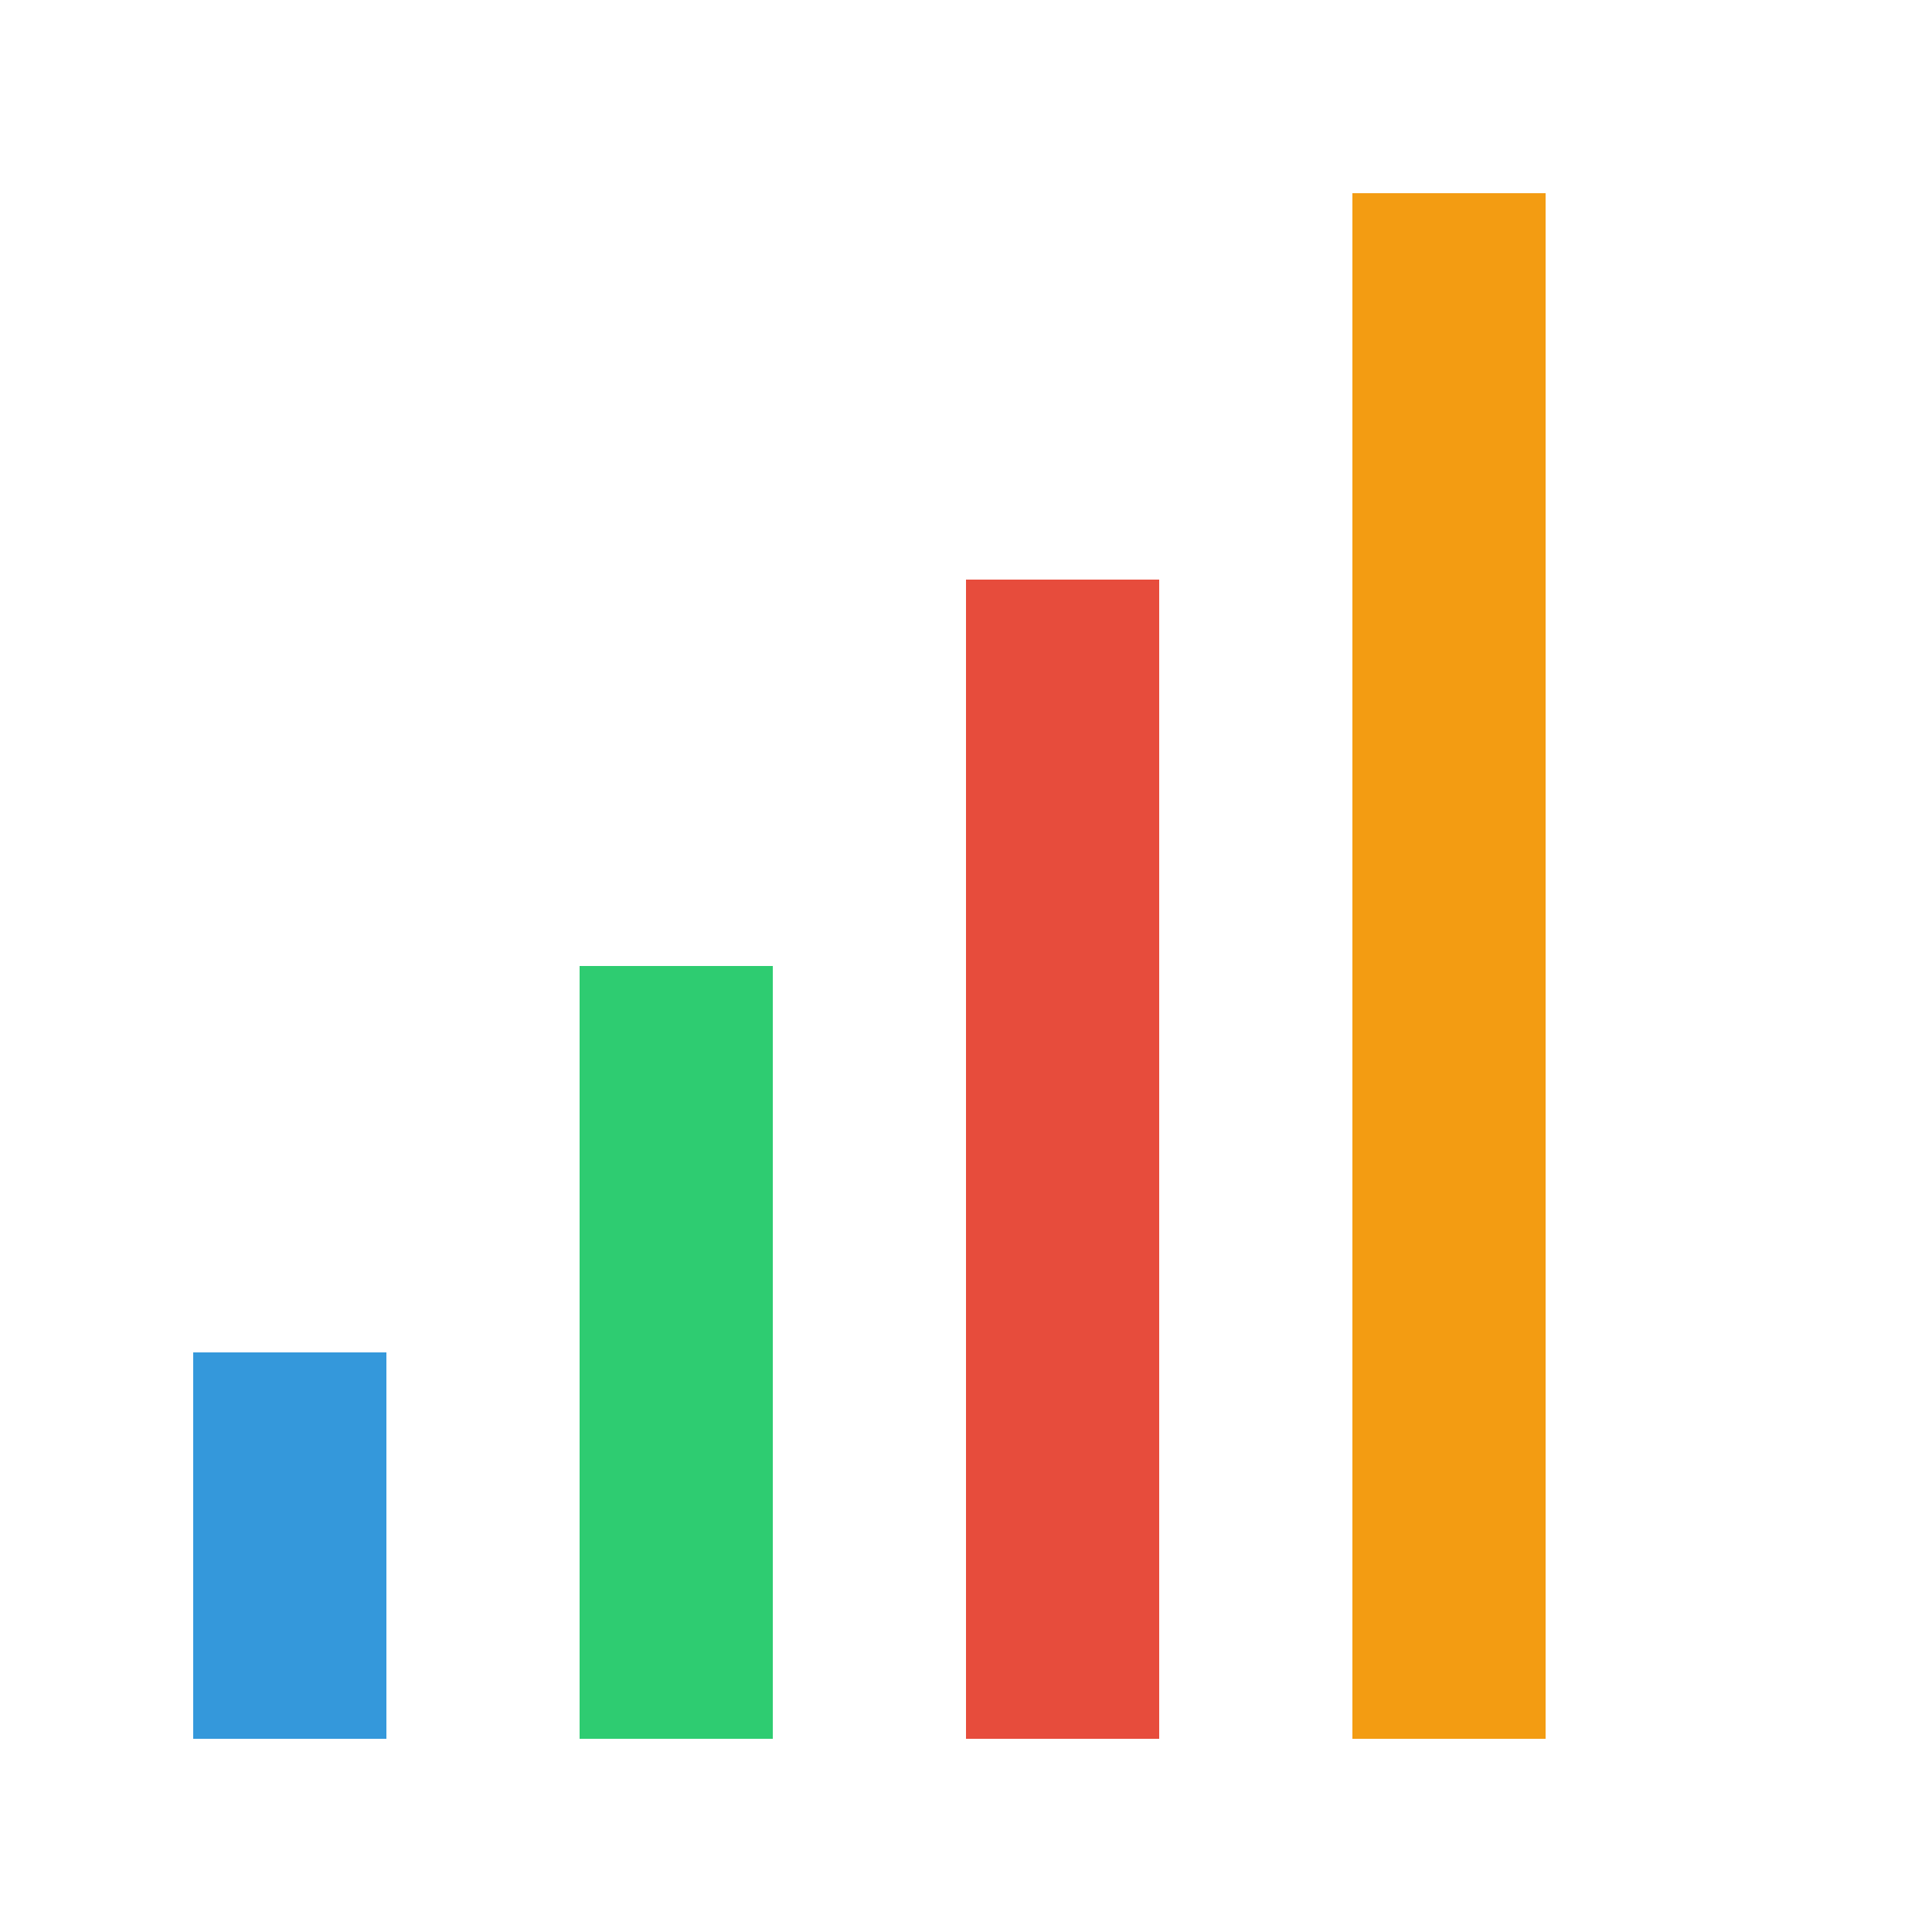 <svg xmlns="http://www.w3.org/2000/svg" viewBox="0 0 100 100">
  <rect x="10" y="70" width="10" height="20" fill="#3498db"/>
  <rect x="30" y="50" width="10" height="40" fill="#2ecc71"/>
  <rect x="50" y="30" width="10" height="60" fill="#e74c3c"/>
  <rect x="70" y="10" width="10" height="80" fill="#f39c12"/>
</svg>
